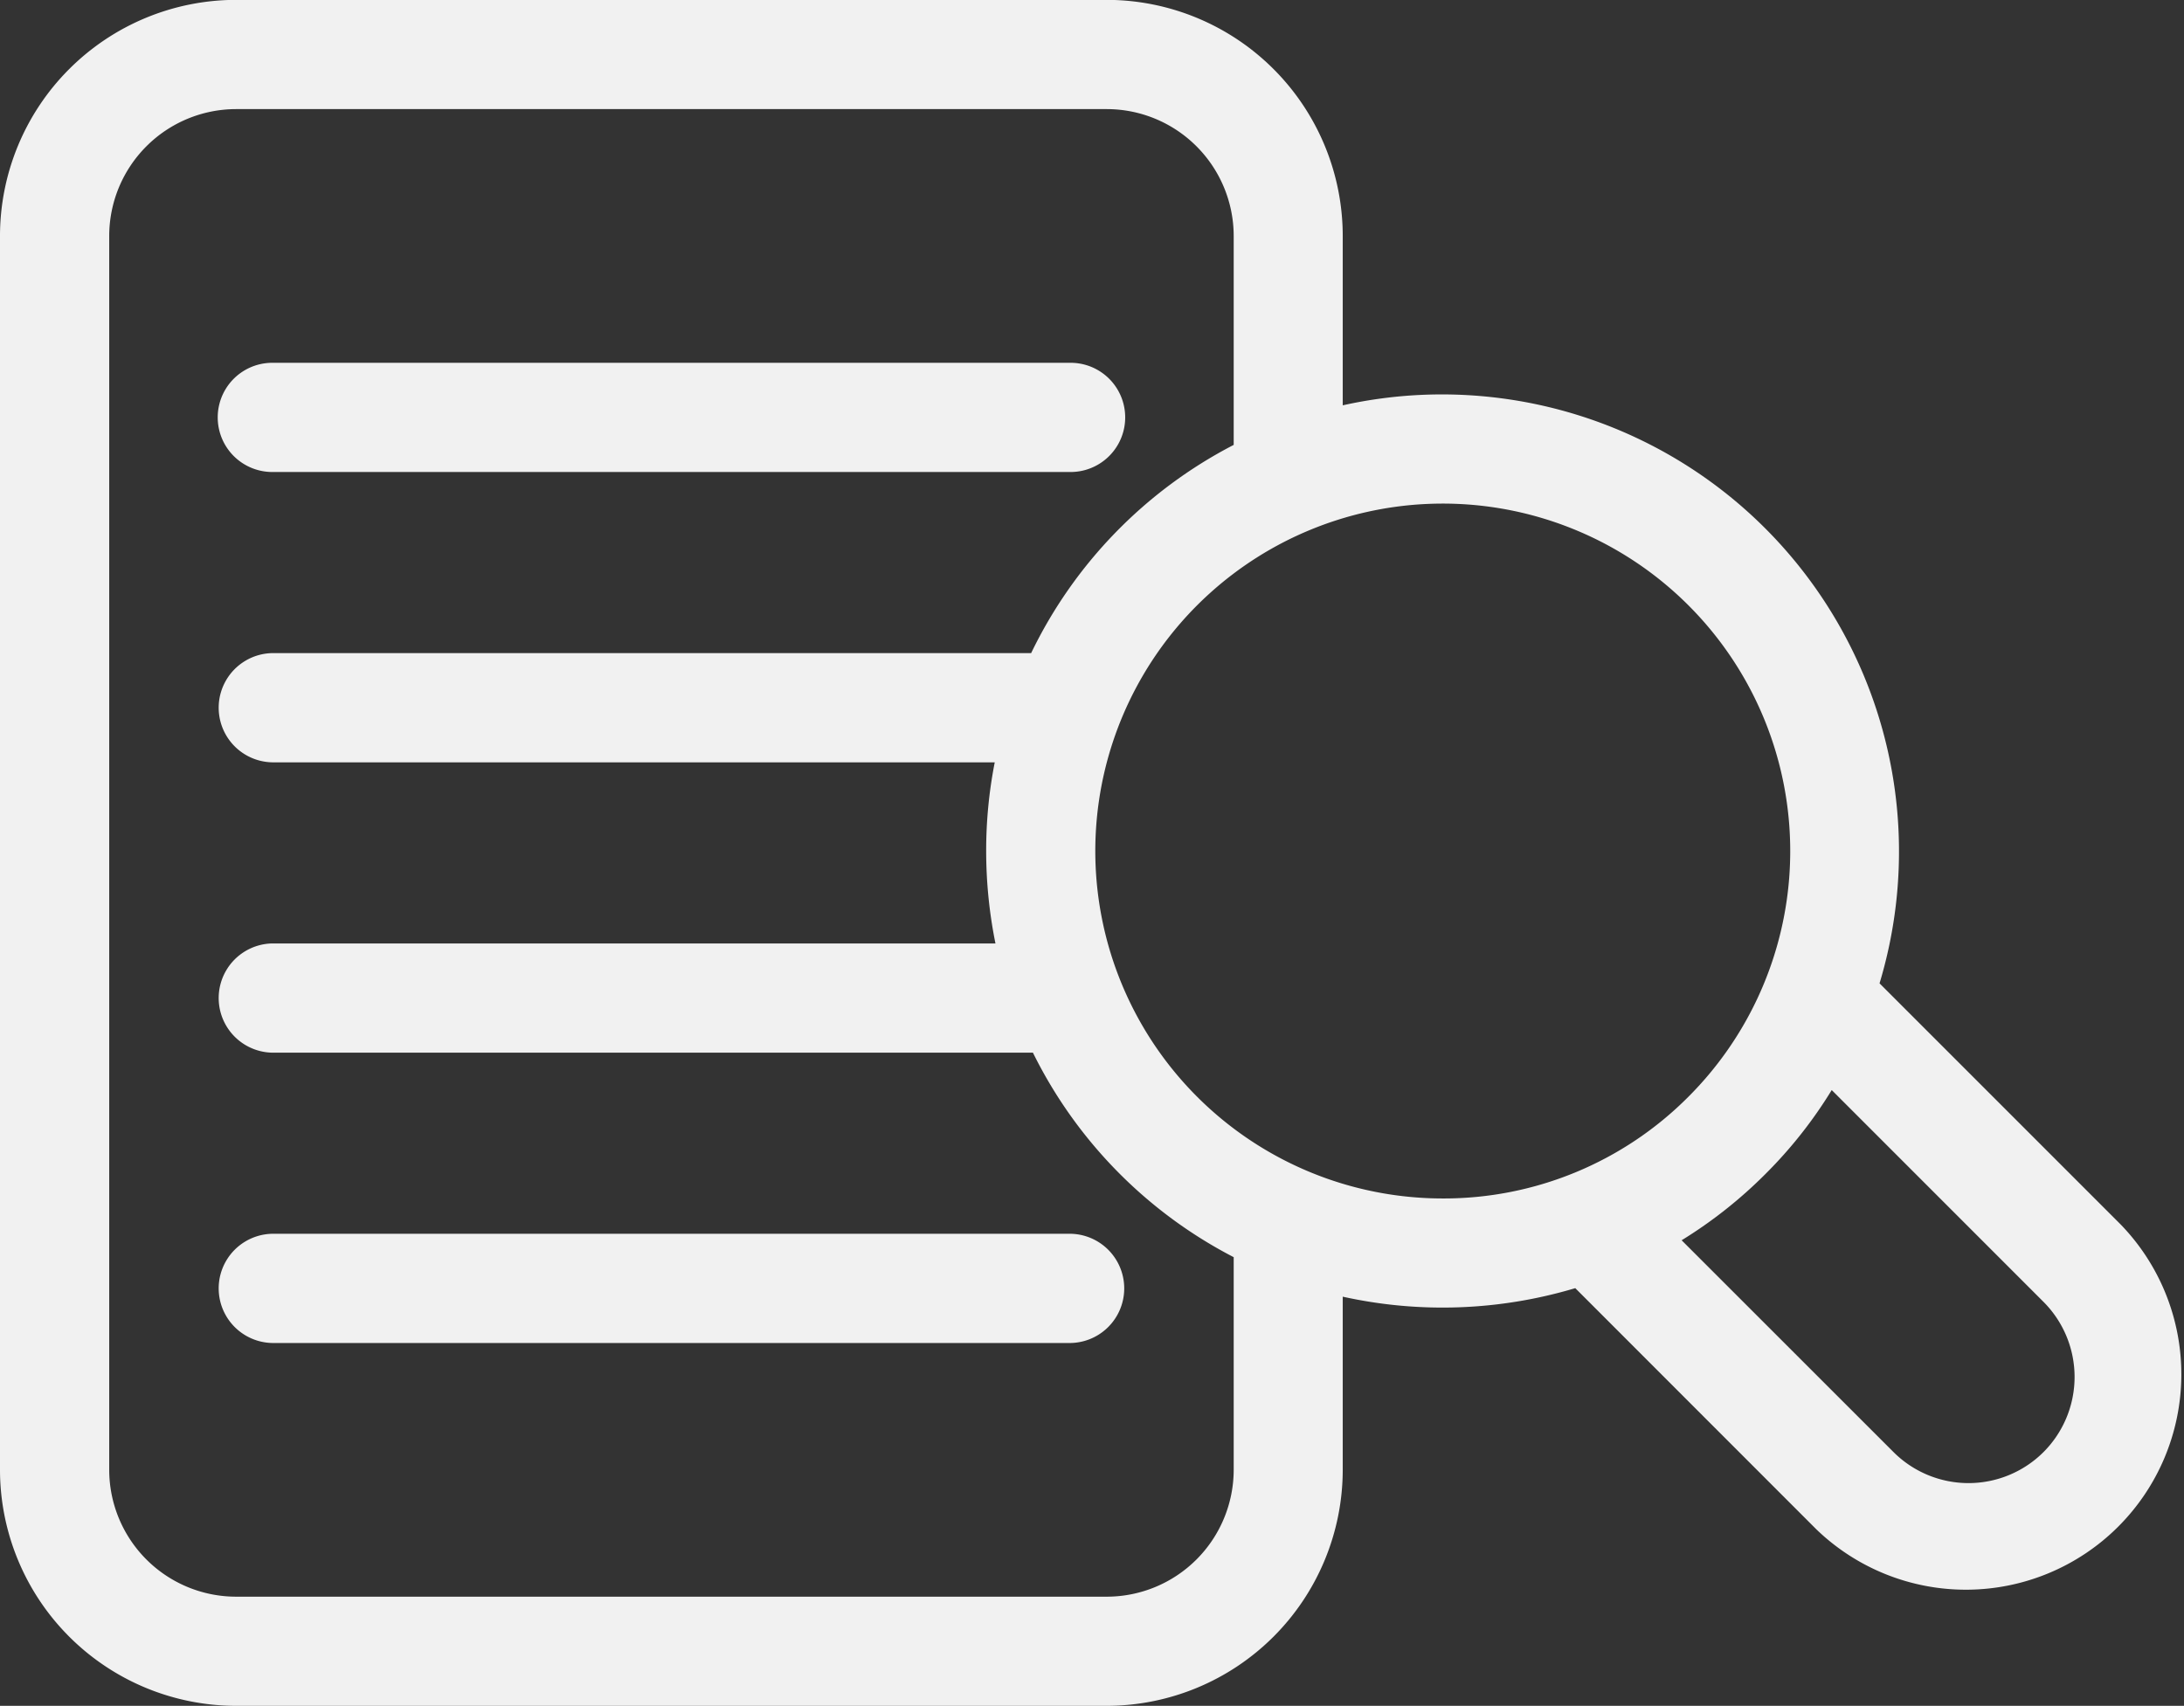 <svg xmlns="http://www.w3.org/2000/svg" width="122.38" height="95.594" viewBox="0 0 122.38 95.594">
  <rect x="0" y="0" width="122.38" height="95.594" fill="#333333" stroke="none"/>
  <defs>
    <style>
      .cls-1 {
        fill: #f1f1f1;
        fill-rule: evenodd;
      }
    </style>
  </defs>
  <path id="Forme_1" data-name="Forme 1" class="cls-1" d="M1918.26,620.857h44.73a3.06,3.06,0,0,0,0-6.12h-44.73A3.06,3.06,0,1,0,1918.26,620.857Zm44.73,42.689h-44.73a3.061,3.061,0,0,0,0,6.121h44.73A3.061,3.061,0,0,0,1962.99,663.546Zm58.85-.513-13.52-13.521a25.61,25.61,0,0,0-30.08-32.392v-9.492a13.239,13.239,0,0,0-13.22-13.229h-48.8A13.239,13.239,0,0,0,1903,607.628v69.147A13.239,13.239,0,0,0,1916.22,690h48.8a13.239,13.239,0,0,0,13.22-13.229v-9.7a25.924,25.924,0,0,0,13.03-.478l13.5,13.507A12.071,12.071,0,0,0,2021.84,663.033Zm-49.71,13.742a7.118,7.118,0,0,1-7.11,7.108h-48.8a7.115,7.115,0,0,1-7.1-7.108V607.628a7.115,7.115,0,0,1,7.1-7.108h48.8a7.118,7.118,0,0,1,7.11,7.108v11.71a25.713,25.713,0,0,0-11.35,11.668h-42.52a3.061,3.061,0,0,0,0,6.121h40.48a25.637,25.637,0,0,0-.48,4.971,26.17,26.17,0,0,0,.52,5.178h-40.52a3.061,3.061,0,0,0,0,6.121h42.62a25.713,25.713,0,0,0,11.25,11.46v11.918Zm11.71-15.208a19.47,19.47,0,1,1,13.77-5.7A19.329,19.329,0,0,1,1983.84,661.567Zm33.67,14.21a5.949,5.949,0,0,1-8.41,0l-11.87-11.867a25.457,25.457,0,0,0,4.7-3.718,25.131,25.131,0,0,0,3.71-4.7l11.87,11.872A5.958,5.958,0,0,1,2017.51,675.777Z" transform="translate(-1903 -594.406)"/>
</svg>
